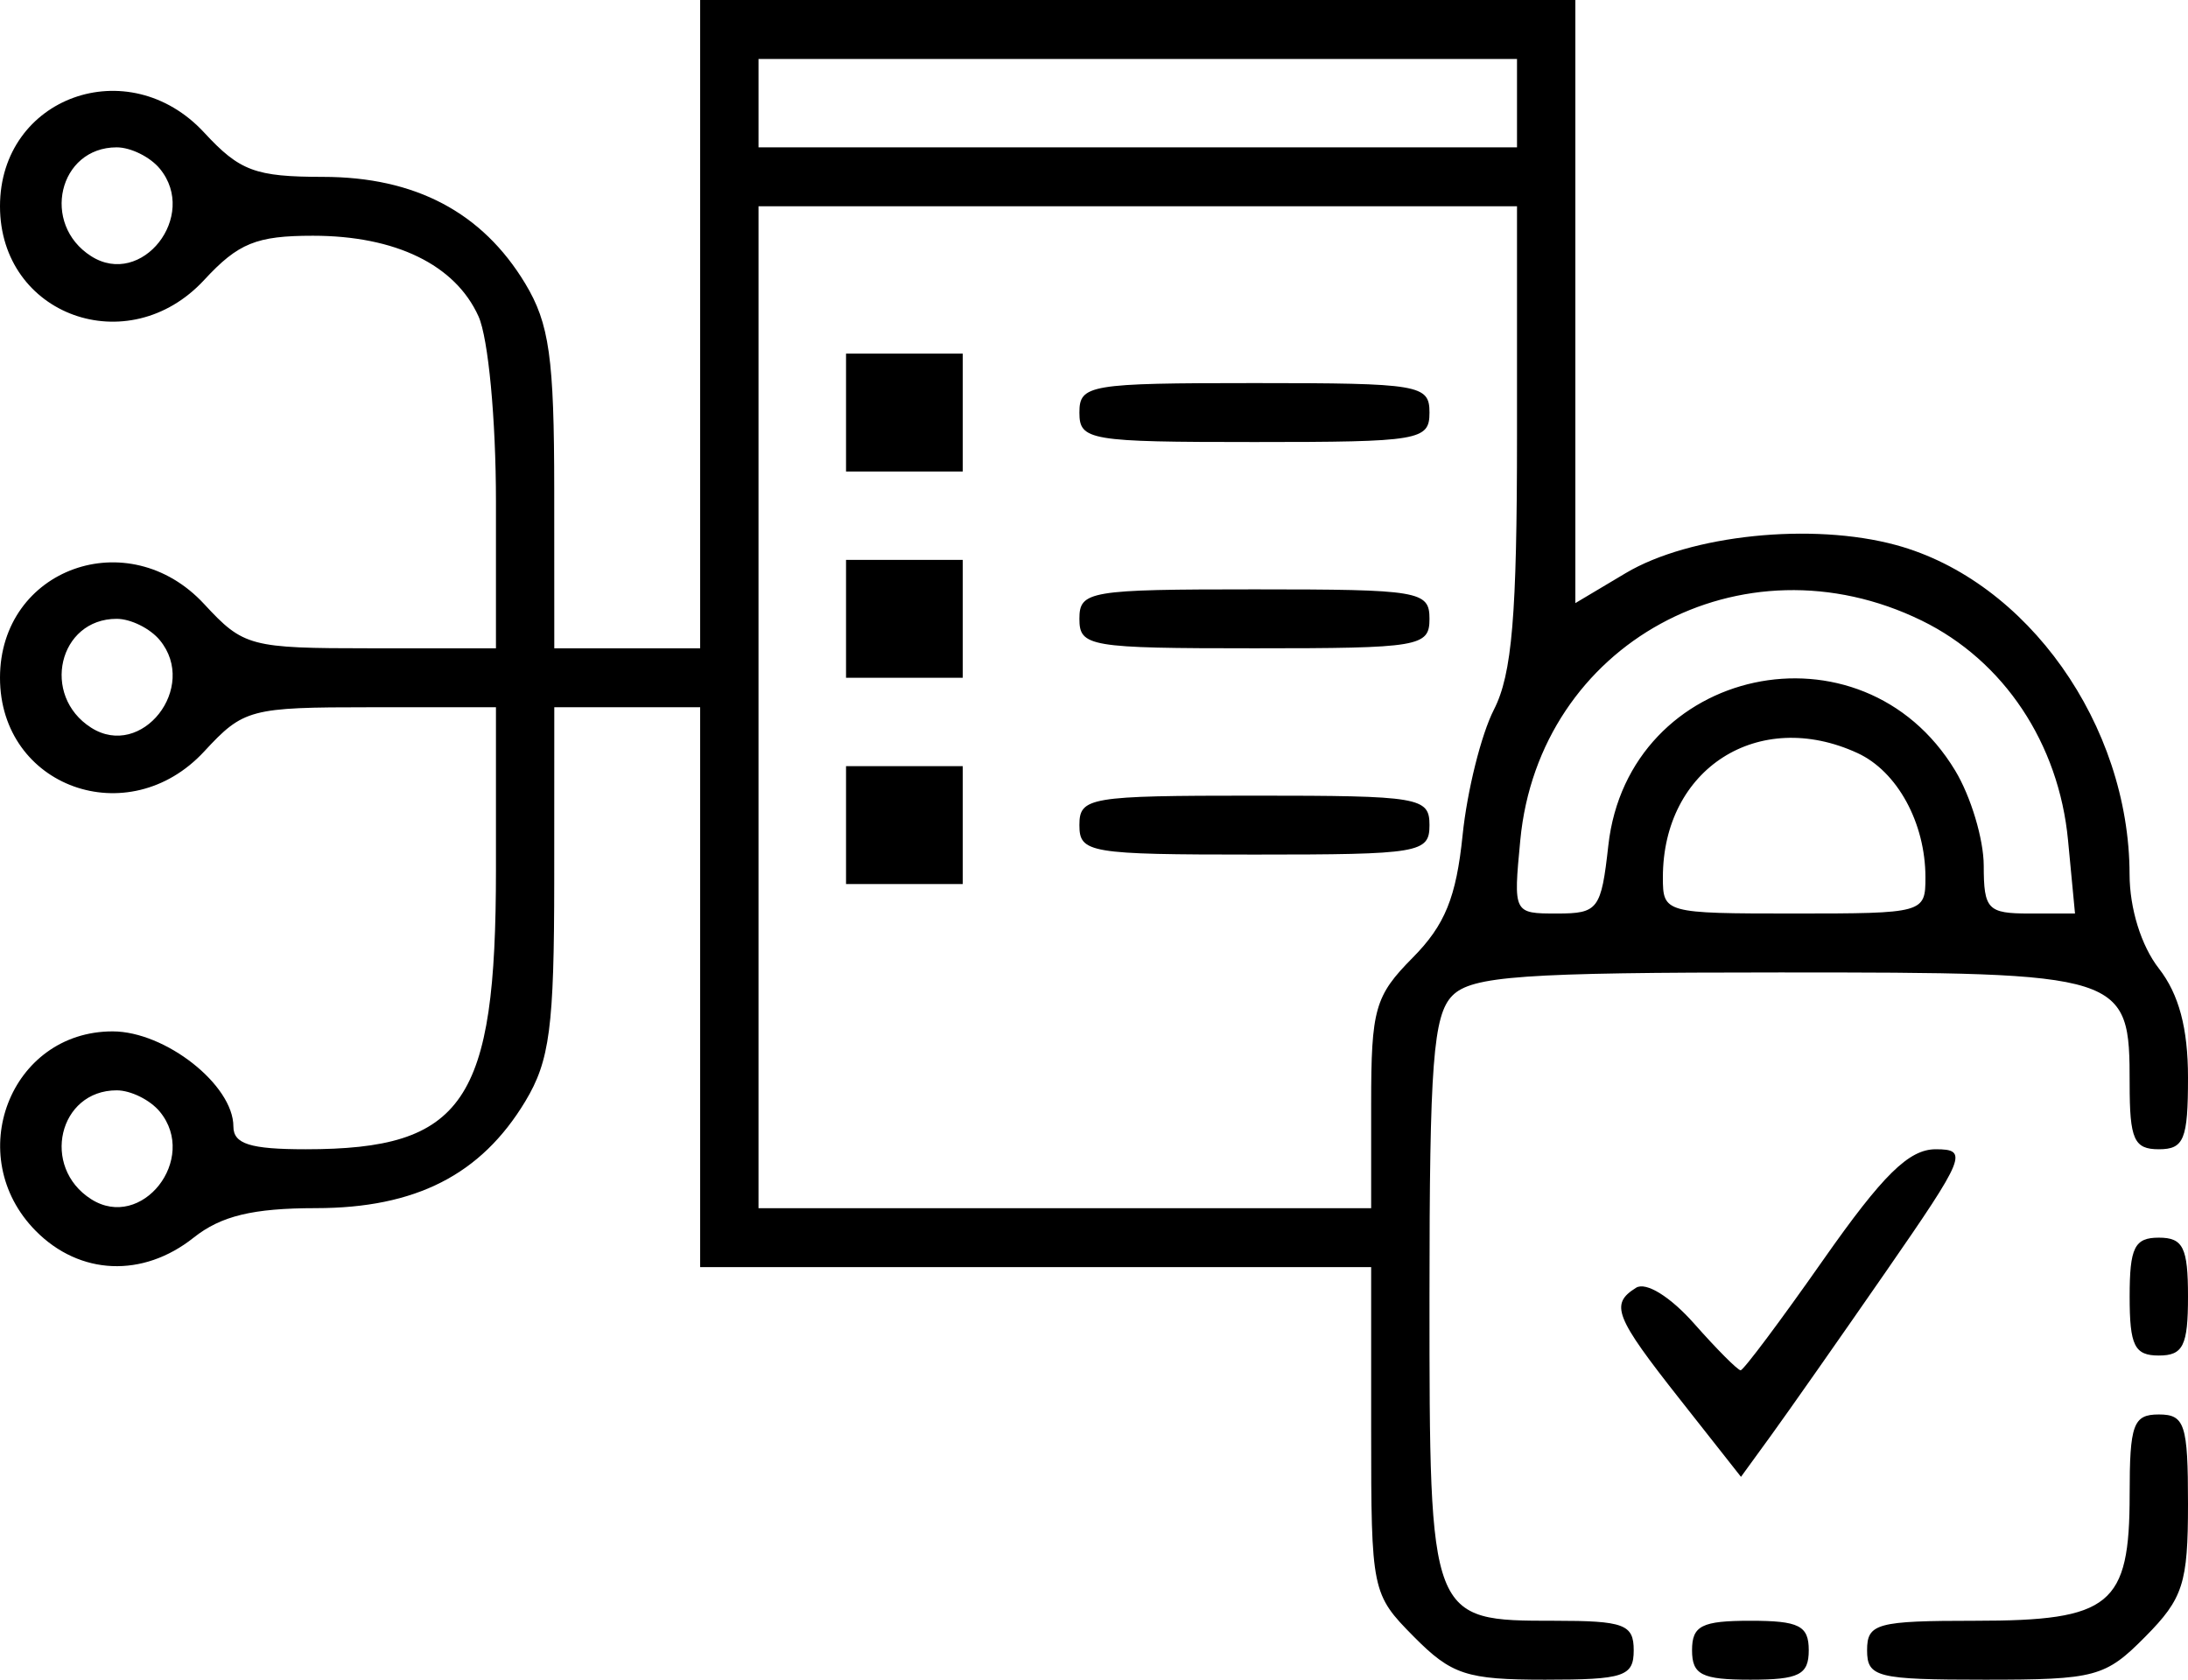 <svg width="112" height="86" viewBox="0 0 112 86" fill="none" xmlns="http://www.w3.org/2000/svg">
<path fill-rule="evenodd" clip-rule="evenodd" d="M35.84 16.596V33.193H32.107H28.373L28.37 25.083C28.368 18.323 28.121 16.565 26.884 14.515C24.684 10.87 21.253 9.059 16.539 9.056C13.067 9.053 12.273 8.758 10.453 6.789C6.572 2.592 0 4.963 0 10.561C0 16.16 6.572 18.531 10.453 14.333C12.197 12.447 13.123 12.07 16.017 12.07C20.246 12.07 23.305 13.559 24.494 16.198C24.995 17.309 25.387 21.47 25.387 25.685V33.193H18.966C12.795 33.193 12.465 33.105 10.453 30.93C6.572 26.732 0 29.104 0 34.702C0 40.3 6.572 42.671 10.453 38.474C12.465 36.299 12.795 36.211 18.966 36.211H25.387V44.547C25.387 56.439 23.749 58.842 15.645 58.842C12.807 58.842 11.947 58.571 11.947 57.677C11.947 55.55 8.464 52.807 5.764 52.807C0.517 52.807 -1.946 59.208 1.833 63.025C4.081 65.297 7.311 65.434 9.911 63.368C11.316 62.252 12.943 61.859 16.171 61.857C21.276 61.854 24.62 60.15 26.884 56.397C28.142 54.313 28.368 52.588 28.37 45.075L28.373 36.211H32.107H35.84V50.544V64.877H53.013H70.187V73.234C70.187 81.464 70.219 81.623 72.369 83.795C74.302 85.748 75.07 86 79.089 86C83.129 86 83.627 85.835 83.627 84.491C83.627 83.168 83.129 82.983 79.573 82.983C73.171 82.983 73.173 82.989 73.173 66.386C73.173 54.459 73.363 51.969 74.346 50.975C75.339 49.973 77.931 49.789 91.093 49.789C108.863 49.789 109.013 49.837 109.013 55.501C109.013 58.339 109.238 58.842 110.507 58.842C111.795 58.842 112 58.339 112 55.172C112 52.644 111.536 50.904 110.507 49.584C109.605 48.425 109.012 46.518 109.009 44.767C108.998 37.114 103.775 29.74 97.065 27.909C92.764 26.735 86.504 27.384 83.213 29.346L80.64 30.879V15.439V0H58.24H35.84V16.596ZM77.653 5.281V7.544H58.24H38.827V5.281V3.018H58.24H77.653V5.281ZM8.183 8.639C10.167 11.054 7.254 14.763 4.667 13.117C2.082 11.472 3.002 7.544 5.973 7.544C6.694 7.544 7.688 8.036 8.183 8.639ZM77.653 22.292C77.653 31.52 77.401 34.515 76.471 36.333C75.82 37.604 75.099 40.496 74.868 42.761C74.542 45.945 73.964 47.366 72.317 49.03C70.376 50.991 70.187 51.656 70.187 56.521V61.86H54.507H38.827V36.211V10.561H58.24H77.653V22.292ZM43.307 21.123V24.14H46.293H49.28V21.123V18.105H46.293H43.307V21.123ZM55.253 21.123C55.253 22.548 55.751 22.632 64.213 22.632C72.675 22.632 73.173 22.548 73.173 21.123C73.173 19.698 72.675 19.614 64.213 19.614C55.751 19.614 55.253 19.698 55.253 21.123ZM43.307 31.684V34.702H46.293H49.28V31.684V28.667H46.293H43.307V31.684ZM55.253 31.684C55.253 33.109 55.751 33.193 64.213 33.193C72.675 33.193 73.173 33.109 73.173 31.684C73.173 30.259 72.675 30.175 64.213 30.175C55.751 30.175 55.253 30.259 55.253 31.684ZM98.373 31.776C102.569 33.827 105.388 38.062 105.859 43.019L106.216 46.772H103.881C101.746 46.772 101.547 46.563 101.544 44.32C101.542 42.972 100.885 40.781 100.083 39.454C95.3 31.526 83.352 34.105 82.328 43.285C81.962 46.568 81.808 46.772 79.701 46.772C77.467 46.772 77.464 46.765 77.821 43.019C78.777 32.958 89.169 27.274 98.373 31.776ZM8.183 32.78C10.167 35.194 7.254 38.904 4.667 37.258C2.082 35.612 3.002 31.684 5.973 31.684C6.694 31.684 7.688 32.177 8.183 32.78ZM95.083 38.557C97.118 39.494 98.56 42.133 98.56 44.921C98.56 46.748 98.476 46.772 91.84 46.772C85.204 46.772 85.12 46.748 85.12 44.921C85.12 39.349 90.014 36.223 95.083 38.557ZM43.307 42.246V45.263H46.293H49.28V42.246V39.228H46.293H43.307V42.246ZM55.253 42.246C55.253 43.671 55.751 43.754 64.213 43.754C72.675 43.754 73.173 43.671 73.173 42.246C73.173 40.821 72.675 40.737 64.213 40.737C55.751 40.737 55.253 40.821 55.253 42.246ZM8.183 56.92C10.167 59.335 7.254 63.044 4.667 61.398C2.082 59.753 3.002 55.825 5.973 55.825C6.694 55.825 7.688 56.317 8.183 56.92ZM93.333 64.5C91.152 67.612 89.248 70.158 89.1 70.158C88.953 70.158 87.883 69.085 86.725 67.774C85.498 66.387 84.254 65.617 83.748 65.933C82.403 66.773 82.653 67.41 86 71.656L89.118 75.614L90.666 73.483C91.517 72.311 94.162 68.537 96.544 65.097C100.618 59.214 100.769 58.842 99.087 58.842C97.713 58.842 96.383 60.15 93.333 64.5ZM109.013 66.386C109.013 68.9 109.262 69.403 110.507 69.403C111.751 69.403 112 68.9 112 66.386C112 63.872 111.751 63.368 110.507 63.368C109.262 63.368 109.013 63.872 109.013 66.386ZM109.013 76.517C109.013 82.198 108.055 82.983 101.12 82.983C96.071 82.983 95.573 83.118 95.573 84.491C95.573 85.876 96.071 86 101.604 86C107.274 86 107.766 85.868 109.817 83.795C111.751 81.842 112 81.066 112 77.005C112 72.924 111.836 72.421 110.507 72.421C109.197 72.421 109.013 72.924 109.013 76.517ZM86.613 84.491C86.613 85.749 87.111 86 89.6 86C92.089 86 92.587 85.749 92.587 84.491C92.587 83.234 92.089 82.983 89.6 82.983C87.111 82.983 86.613 83.234 86.613 84.491Z" fill="black"/>
</svg>
